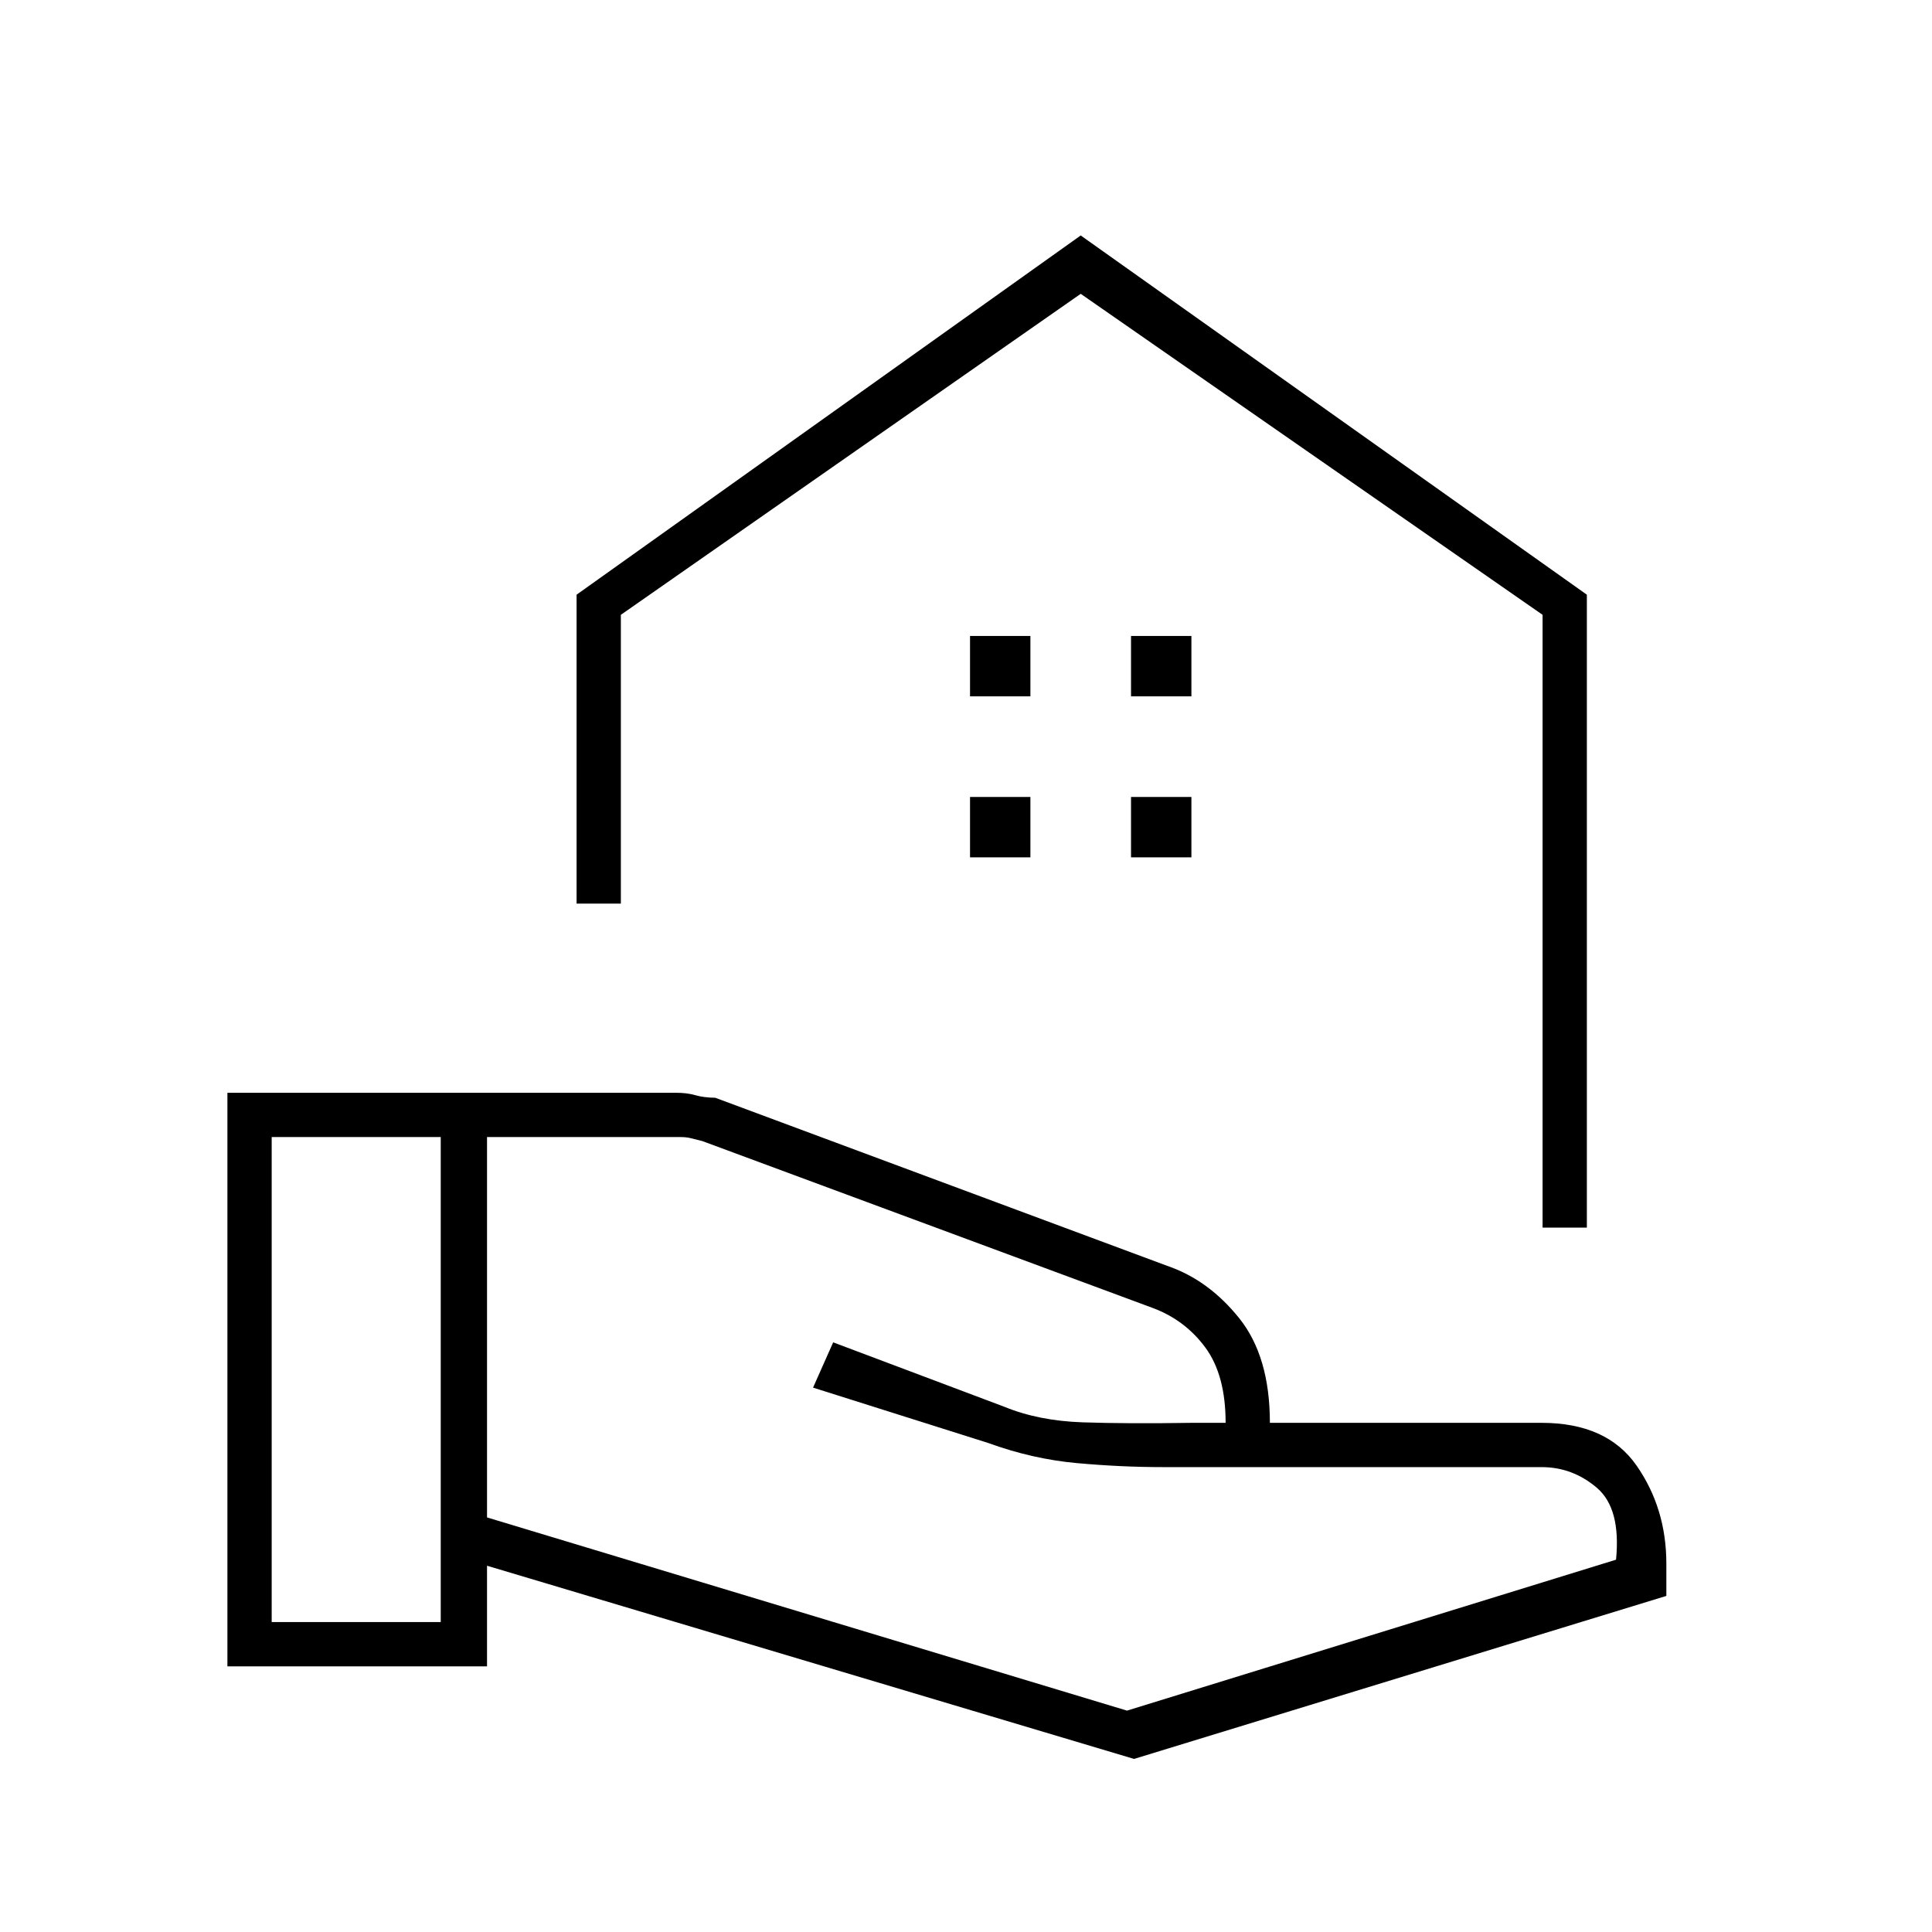 <svg xmlns="http://www.w3.org/2000/svg" height="48" viewBox="0 -960 960 960" width="48"><path d="M766.5-350v-304.5L537-814 308.5-654.5V-511h-22v-153.5L537-843l251.5 178.5V-350h-22ZM537-814Zm25 200h30v-30h-30v30Zm-80 0h30v-30h-30v30Zm80 80h30v-30h-30v30Zm-80 0h30v-30h-30v30ZM242-206l318 96 243-75q2.5-25.5-9.56-35.75Q781.39-231 766-231H577.88Q557-231 535-233q-22-2-44-10l-87-27.5 10-22.5 85 32q17 7 39 7.75t54 .25h17.5-.5q0-23.68-10-37.32T573-310l-224-83-6-1.5q-2-.5-5-.5h-96v189Zm-129 74v-285h223.11q5.25 0 9.42 1.2t9.88 1.27L580-331q20.5 7 35.75 26T631-253h135q32.42 0 47.21 21.25T828-183v16L563.5-86 242-182v50H113Zm22-22h84v-241h-84v241Z"/></svg>